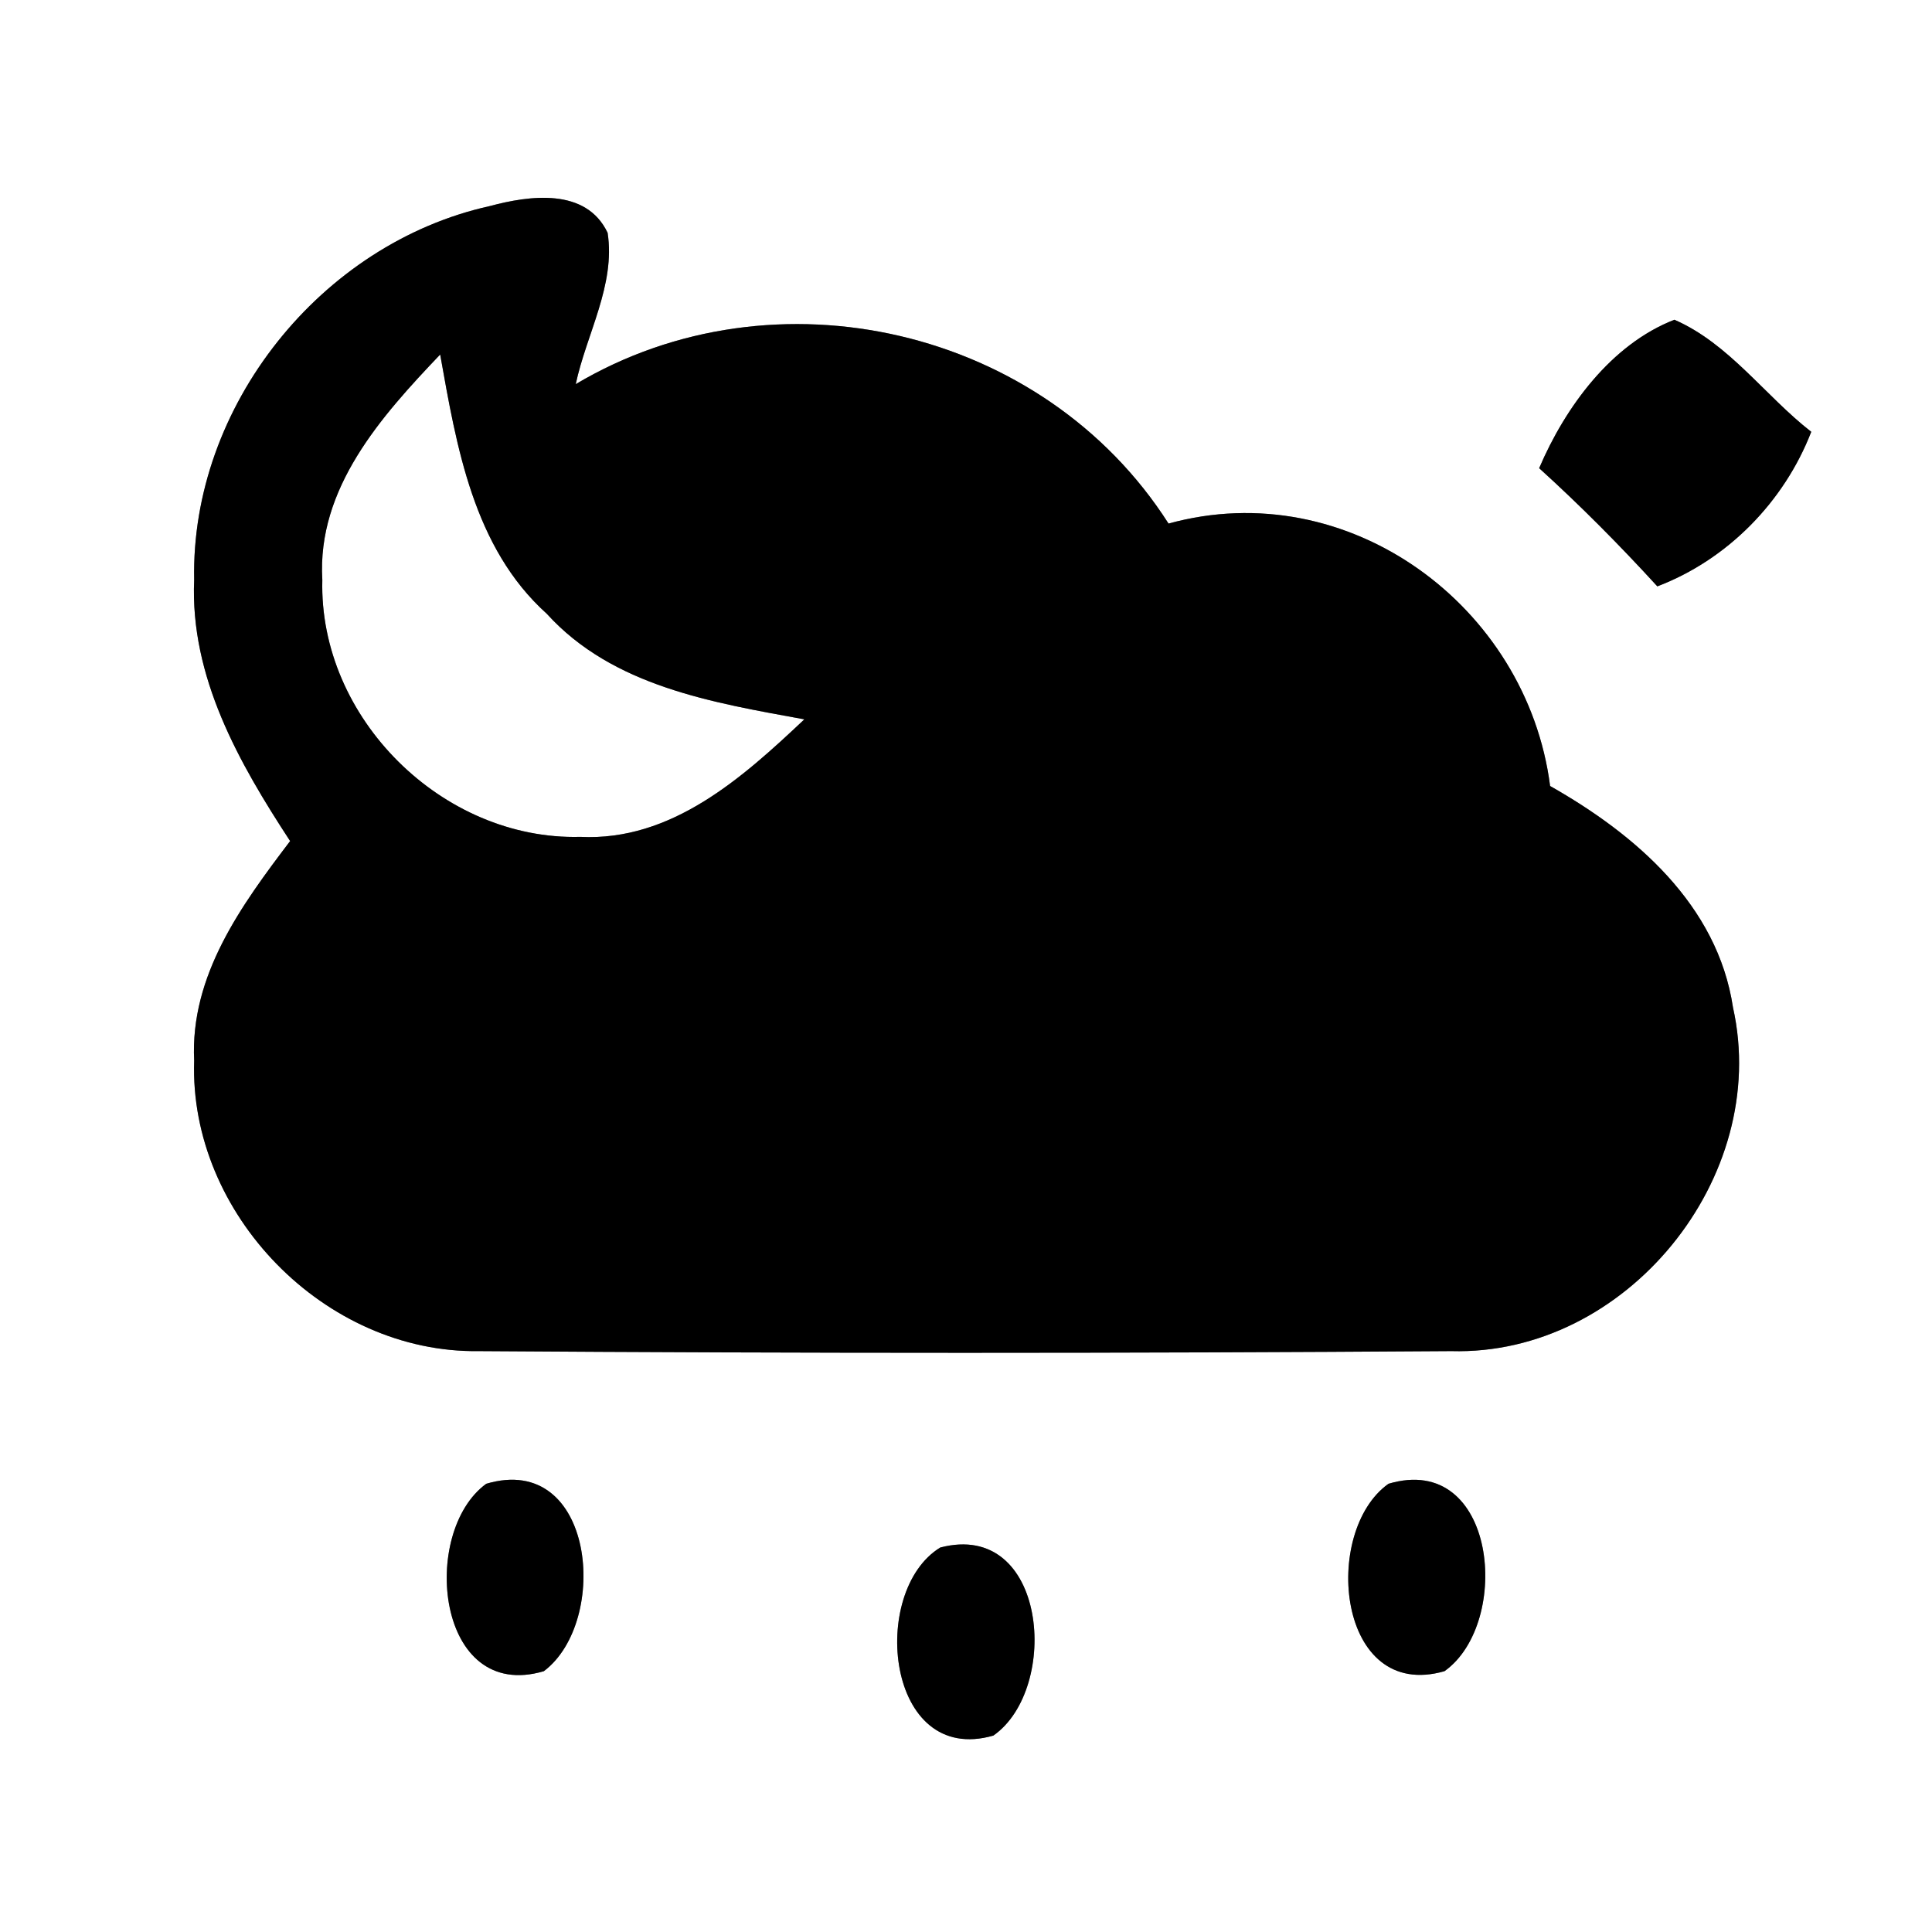 <?xml version="1.0" encoding="UTF-8" ?>
<!DOCTYPE svg PUBLIC "-//W3C//DTD SVG 1.1//EN" "http://www.w3.org/Graphics/SVG/1.1/DTD/svg11.dtd">
<svg width="60pt" height="60pt" viewBox="0 0 60 60" version="1.1" xmlns="http://www.w3.org/2000/svg">
<rect x="0" y="0" width="60" height="60" fill="#808080" stroke="none"/>
<g id="#ffffffff">
<path fill="#ffffff" opacity="1.00" d=" M 0.00 0.00 L 60.00 0.00 L 60.00 60.00 L 0.00 60.00 L 0.00 0.00 M 6.03 18.01 C 5.90 21.02 7.42 23.69 9.01 26.12 C 7.50 28.11 5.90 30.29 6.03 32.94 C 5.87 37.70 10.09 42.03 14.87 41.96 C 24.93 42.03 35.01 42.03 45.07 41.96 C 50.50 42.11 55.00 36.57 53.82 31.29 C 53.34 28.10 50.79 25.91 48.14 24.41 C 47.42 18.82 41.87 14.72 36.29 16.26 C 32.41 10.18 24.07 8.25 17.88 11.93 C 18.21 10.38 19.12 8.85 18.87 7.23 C 18.20 5.82 16.44 6.07 15.21 6.40 C 9.97 7.56 5.92 12.62 6.03 18.01 M 47.80 14.54 C 49.08 15.70 50.30 16.93 51.47 18.21 C 53.65 17.38 55.41 15.58 56.25 13.41 C 54.81 12.29 53.70 10.67 52.00 9.93 C 50.04 10.69 48.61 12.64 47.80 14.54 M 15.10 46.08 C 13.03 47.59 13.55 52.89 16.89 51.90 C 18.95 50.35 18.47 45.08 15.10 46.08 M 43.12 46.08 C 41.03 47.57 41.53 52.86 44.86 51.90 C 46.97 50.40 46.48 45.08 43.12 46.08 M 29.20 48.06 C 26.98 49.42 27.52 54.86 30.85 53.90 C 32.94 52.44 32.52 47.19 29.20 48.06 Z" />
<path fill="#ffffff" opacity="1.00" d=" M 10.01 18.01 C 9.84 15.16 11.84 12.93 13.67 11.01 C 14.18 13.87 14.70 17.01 16.98 19.06 C 19.03 21.32 22.14 21.82 24.98 22.34 C 23.06 24.15 20.86 26.13 18.02 25.99 C 13.74 26.10 9.90 22.30 10.01 18.01 Z" />
</g>
<g id="#000000ff">
<path fill="#000000" opacity="1.00" d=" M 6.03 18.01 C 5.92 12.62 9.97 7.56 15.21 6.40 C 16.44 6.07 18.20 5.82 18.87 7.23 C 19.12 8.85 18.21 10.38 17.88 11.93 C 24.07 8.25 32.41 10.18 36.29 16.26 C 41.87 14.72 47.42 18.82 48.14 24.41 C 50.79 25.91 53.34 28.10 53.82 31.29 C 55.00 36.57 50.50 42.11 45.07 41.96 C 35.01 42.03 24.93 42.03 14.87 41.96 C 10.09 42.03 5.87 37.70 6.03 32.94 C 5.90 30.29 7.50 28.11 9.01 26.12 C 7.42 23.69 5.90 21.02 6.03 18.01 M 10.01 18.01 C 9.90 22.30 13.74 26.10 18.02 25.99 C 20.86 26.13 23.06 24.15 24.98 22.34 C 22.14 21.82 19.03 21.32 16.98 19.06 C 14.70 17.01 14.18 13.87 13.67 11.01 C 11.84 12.93 9.84 15.16 10.01 18.01 Z" />
<path fill="#000000" opacity="1.00" d=" M 47.80 14.54 C 48.61 12.64 50.04 10.69 52.00 9.93 C 53.70 10.67 54.81 12.29 56.25 13.41 C 55.41 15.58 53.65 17.38 51.47 18.21 C 50.30 16.93 49.08 15.70 47.80 14.54 Z" />
<path fill="#000000" opacity="1.00" d=" M 15.10 46.08 C 18.47 45.08 18.95 50.35 16.89 51.90 C 13.55 52.89 13.03 47.59 15.10 46.08 Z" />
<path fill="#000000" opacity="1.00" d=" M 43.12 46.08 C 46.48 45.08 46.97 50.40 44.86 51.90 C 41.53 52.86 41.03 47.57 43.12 46.08 Z" />
<path fill="#000000" opacity="1.00" d=" M 29.20 48.06 C 32.52 47.19 32.94 52.44 30.85 53.90 C 27.52 54.86 26.98 49.42 29.20 48.06 Z" />
</g>
</svg>
